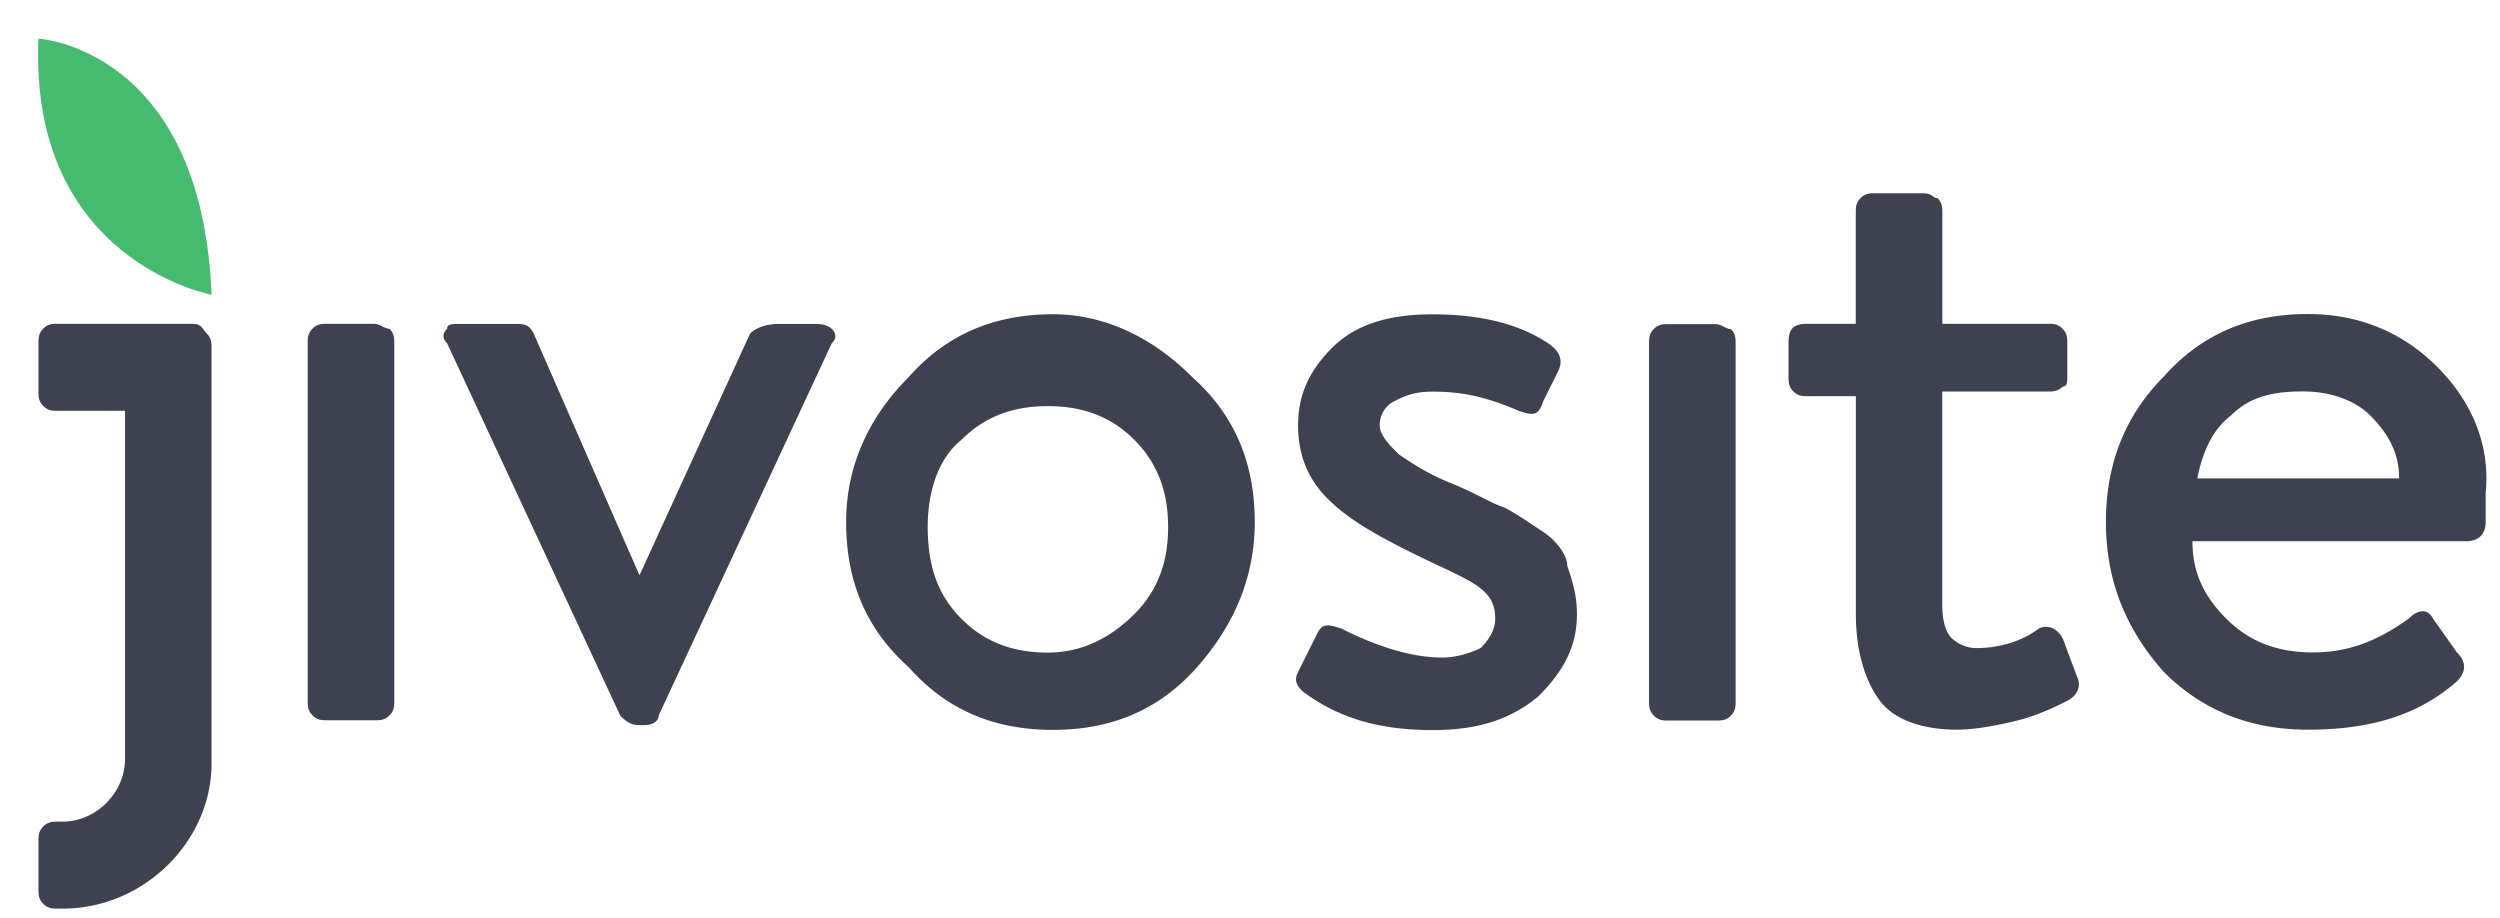 <svg xmlns="http://www.w3.org/2000/svg" width="49" height="18"><path d="M7.35 6.347h-.942c-.095 0-.19 0-.283.095-.094.095-.094.19-.094.284v7.01c0 .096 0 .19.095.285.094.096.188.096.283.096h.942c.094 0 .188 0 .283-.095.094-.094.094-.188.094-.283v-7.01c0-.095 0-.19-.094-.285-.095 0-.19-.095-.283-.095m8.67 0h-.755c-.282 0-.47.095-.565.19l-2.167 4.737-2.073-4.737c-.095-.19-.19-.19-.377-.19H9.046c-.188 0-.283 0-.283.095-.094.095-.094.19 0 .284l3.393 7.295c.094.096.188.19.377.19h.094c.188 0 .283-.094.283-.19l3.392-7.294c.094-.094.094-.19 0-.284 0 0-.094-.095-.283-.095m4.617-.19c-1.13 0-2.073.38-2.827 1.232-.754.757-1.225 1.705-1.225 2.842 0 1.136.377 2.084 1.225 2.842.754.852 1.696 1.23 2.827 1.23 1.13 0 2.073-.378 2.827-1.23.753-.853 1.13-1.8 1.13-2.842 0-1.137-.377-2.085-1.225-2.843-.755-.758-1.697-1.232-2.733-1.232m1.602 5.874c-.473.473-1.038.758-1.698.758s-1.225-.19-1.696-.664c-.47-.473-.66-1.042-.66-1.8 0-.663.19-1.326.66-1.705.47-.473 1.037-.662 1.696-.662s1.225.19 1.696.663c.472.475.66 1.043.66 1.706s-.188 1.232-.66 1.706m8.01-1.61c-.283-.19-.565-.38-.754-.475-.283-.094-.565-.284-1.036-.473-.47-.19-.754-.38-1.037-.57-.187-.188-.376-.378-.376-.567 0-.19.094-.38.283-.474.188-.095.377-.19.754-.19.566 0 1.037.095 1.697.38.283.094.377.094.47-.19l.284-.568c.095-.19.095-.38-.188-.57-.565-.378-1.32-.567-2.26-.567-.85 0-1.51.19-1.98.663-.47.475-.66.948-.66 1.517 0 .568.19 1.042.566 1.42.377.38.848.664 1.602 1.043.565.284 1.036.474 1.32.663.28.19.376.38.376.663 0 .19-.095.38-.283.57-.188.094-.47.188-.754.188-.566 0-1.226-.19-1.98-.568-.282-.095-.377-.095-.47.095l-.378.758c-.094.19 0 .285.094.38.754.568 1.602.757 2.545.757.85 0 1.508-.19 2.074-.663.47-.474.754-.947.754-1.61 0-.38-.095-.664-.19-.948 0-.19-.187-.474-.47-.663m3.392-4.073h-.942c-.094 0-.188 0-.283.095-.094.095-.094.19-.094.284v7.01c0 .096 0 .19.095.285.095.096.19.096.283.096h.942c.095 0 .19 0 .283-.095.094-.094.094-.188.094-.283v-7.01c0-.095 0-.19-.094-.285-.094 0-.188-.095-.283-.095m6.785 6.158c-.094-.19-.283-.284-.47-.19-.378.285-.85.38-1.226.38a.718.718 0 0 1-.472-.19c-.095-.094-.19-.284-.19-.663V7.674h2.074c.094 0 .19 0 .283-.095.094 0 .094-.096.094-.19v-.664c0-.094 0-.19-.095-.284-.094-.095-.19-.095-.283-.095H38.07v-2.18c0-.093 0-.188-.095-.283-.094 0-.094-.095-.283-.095h-.942c-.094 0-.189 0-.283.094s-.094.19-.094.284v2.18h-.942c-.282 0-.376.094-.376.378v.663c0 .094 0 .19.094.284.094.094.188.094.283.094h.943v4.264c0 .757.188 1.326.47 1.705.284.38.85.568 1.51.568.376 0 .847-.095 1.224-.19.377-.094.754-.283.942-.378.188-.095.282-.284.188-.474l-.283-.758m7.35-5.305c-.66-.663-1.508-1.042-2.544-1.042-1.13 0-2.072.38-2.826 1.23-.754.76-1.13 1.707-1.13 2.844 0 1.136.376 2.084 1.13 2.936.754.758 1.696 1.137 2.827 1.137 1.226 0 2.168-.284 2.922-.947.188-.19.188-.38 0-.568l-.47-.664c-.095-.19-.284-.19-.472 0-.66.474-1.225.664-1.885.664s-1.225-.19-1.696-.664c-.472-.473-.66-.947-.66-1.515h5.37c.19 0 .377-.094.377-.378v-.57c.095-.946-.282-1.8-.942-2.462m-4.71 2.18c.093-.475.28-.948.658-1.233.377-.38.848-.473 1.414-.473.565 0 1.036.19 1.32.473.376.38.564.758.564 1.232h-3.957M3.77 6.346H1.13c-.093 0-.188 0-.282.095-.094.095-.094.19-.094.284v.948c0 .094 0 .19.094.284.094.095.19.095.283.095h1.32v6.82c0 .664-.565 1.232-1.225 1.232H1.13c-.093 0-.188 0-.282.095-.094.095-.094.19-.094.284v.948c0 .094 0 .19.094.284.094.094.19.094.283.094h.095c1.602 0 2.92-1.326 2.92-2.842V6.82c0-.094 0-.188-.093-.283-.094-.095-.094-.19-.283-.19z" fill-rule="evenodd" fill="#3e414f"/><path d="M4.146 5.78C3.958.946.754.757.754.757c-.19 4.358 3.392 5.02 3.392 5.02z" fill-rule="evenodd" fill="#44bb6e"/></svg>